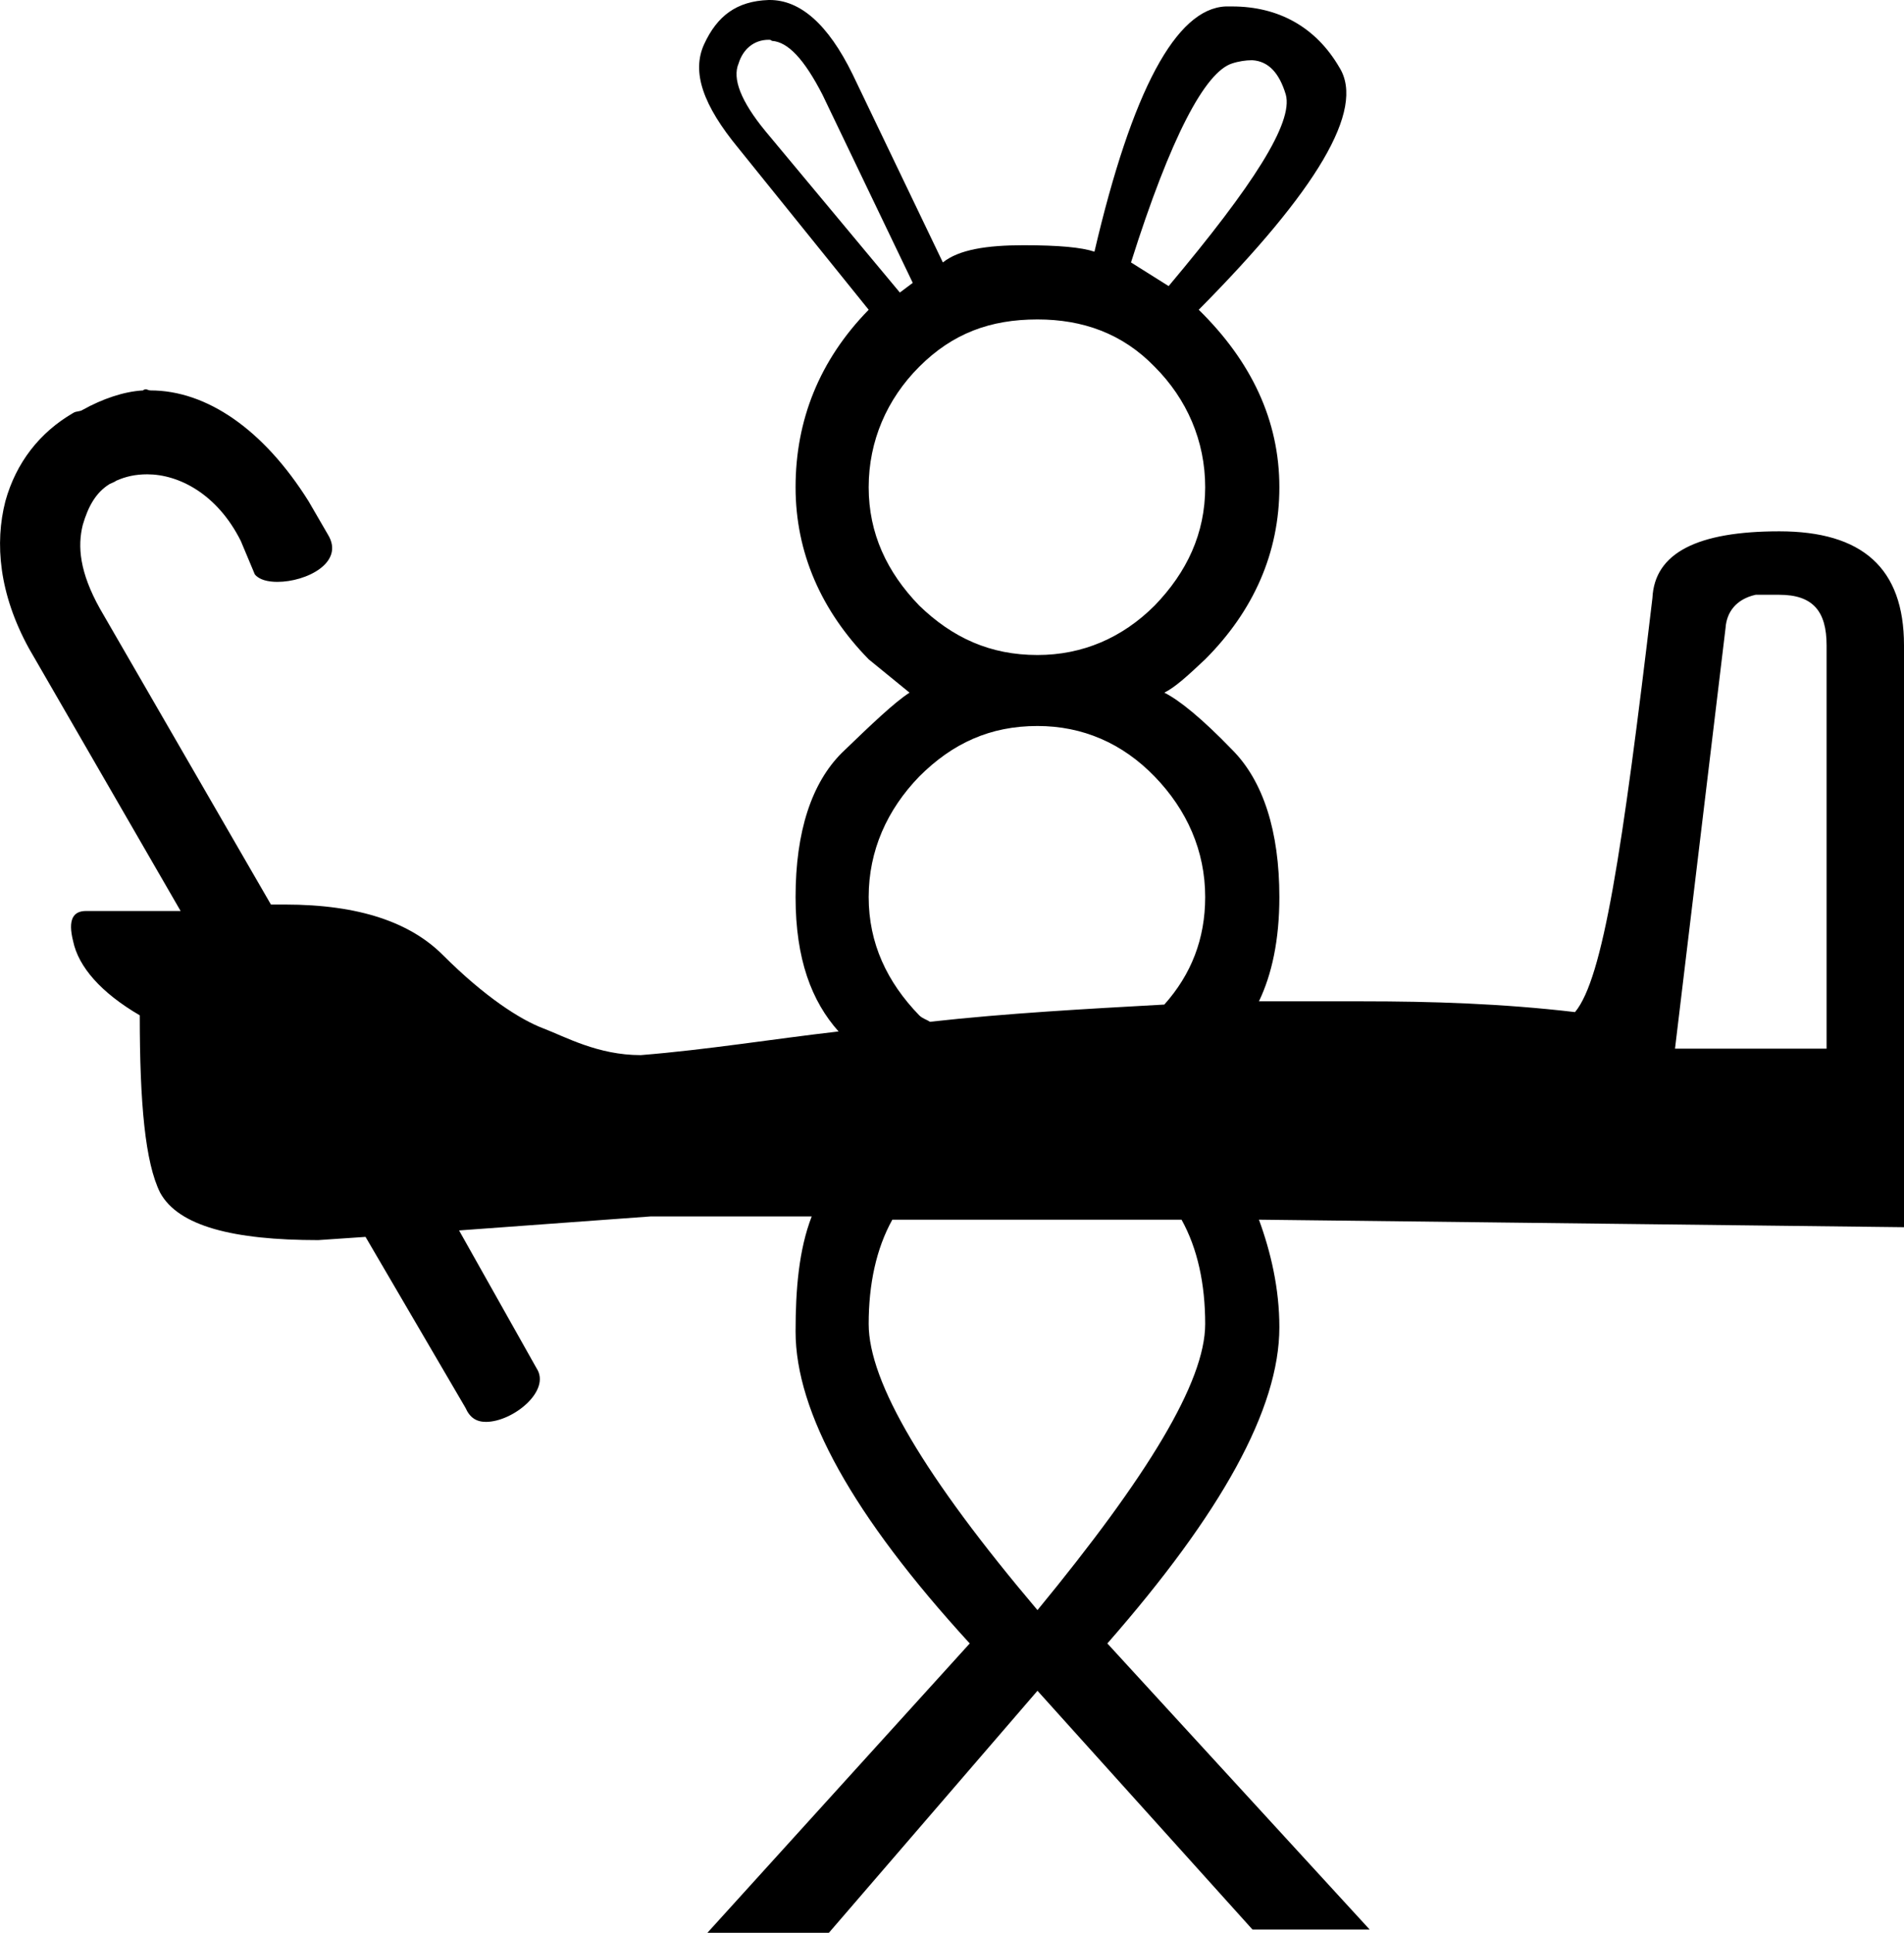 <?xml version='1.0' encoding ='UTF-8' standalone='no'?>
<svg width='17.71' height='17.97' xmlns='http://www.w3.org/2000/svg' xmlns:xlink='http://www.w3.org/1999/xlink'  version='1.1' >
<path style='fill:black; stroke:none' d=' M 11.65 0.56  C 11.8 0.57 11.9 0.68 11.96 0.88  C 12.03 1.14 11.66 1.72 10.87 2.66  L 10.52 2.44  C 10.89 1.27 11.21 0.67 11.46 0.59  C 11.52 0.57 11.59 0.56 11.64 0.56  Z  M 7.15 0.37  C 7.16 0.37 7.17 0.37 7.18 0.38  C 7.33 0.39 7.48 0.55 7.65 0.88  L 8.49 2.63  L 8.37 2.72  L 7.12 1.22  C 6.89 0.94 6.81 0.73 6.87 0.59  C 6.91 0.46 7.01 0.37 7.15 0.37  Z  M 9.65 2.97  C 10.07 2.97 10.44 3.1 10.74 3.41  C 11.04 3.71 11.21 4.1 11.21 4.53  C 11.21 4.96 11.04 5.32 10.74 5.63  C 10.44 5.93 10.07 6.09 9.65 6.09  C 9.21 6.09 8.86 5.93 8.55 5.63  C 8.25 5.32 8.08 4.96 8.08 4.53  C 8.08 4.1 8.25 3.71 8.55 3.41  C 8.86 3.1 9.21 2.97 9.65 2.97  Z  M 9.65 6.75  C 10.07 6.75 10.44 6.91 10.74 7.22  C 11.04 7.53 11.21 7.91 11.21 8.34  C 11.21 8.73 11.08 9.06 10.83 9.34  C 10.11 9.38 9.37 9.42 8.65 9.5  C 8.62 9.48 8.58 9.47 8.55 9.44  C 8.25 9.13 8.08 8.77 8.08 8.34  C 8.08 7.91 8.25 7.53 8.55 7.22  C 8.86 6.91 9.21 6.75 9.65 6.75  Z  M 16.55 5.53  C 16.86 5.53 16.99 5.68 16.99 6  L 16.99 9.75  L 15.58 9.75  L 16.05 5.84  C 16.06 5.69 16.15 5.57 16.33 5.53  Z  M 10.99 11.34  C 11.14 11.61 11.21 11.94 11.21 12.31  C 11.21 12.85 10.67 13.73 9.65 14.97  C 8.6 13.73 8.08 12.85 8.08 12.31  C 8.08 11.94 8.15 11.61 8.3 11.34  Z  M 7.15 0  C 6.85 0.01 6.67 0.15 6.55 0.41  C 6.43 0.67 6.54 0.98 6.87 1.38  L 8.08 2.88  C 7.62 3.35 7.4 3.91 7.4 4.53  C 7.4 5.14 7.64 5.68 8.08 6.13  L 8.46 6.44  C 8.32 6.53 8.11 6.73 7.83 7  C 7.55 7.28 7.4 7.73 7.4 8.34  C 7.4 8.92 7.55 9.31 7.8 9.59  C 7.19 9.66 6.58 9.76 5.96 9.81  C 5.56 9.81 5.26 9.64 5.05 9.56  C 4.84 9.48 4.51 9.27 4.12 8.88  C 3.82 8.58 3.35 8.41 2.65 8.41  L 2.52 8.41  L 0.93 5.66  C 0.74 5.32 0.72 5.08 0.77 4.88  C 0.82 4.71 0.89 4.58 1.02 4.5  C 1.04 4.49 1.07 4.48 1.08 4.47  C 1.17 4.43 1.26 4.41 1.37 4.41  C 1.66 4.41 2.02 4.59 2.24 5.03  L 2.37 5.34  C 2.41 5.39 2.49 5.41 2.58 5.41  C 2.85 5.41 3.21 5.23 3.05 4.97  L 2.87 4.66  C 2.45 3.99 1.92 3.63 1.4 3.63  C 1.38 3.63 1.37 3.62 1.36 3.62  C 1.35 3.62 1.34 3.62 1.33 3.63  C 1.15 3.64 0.95 3.71 0.77 3.81  C 0.74 3.83 0.71 3.82 0.68 3.84  C 0.37 4.02 0.15 4.3 0.05 4.66  C -0.05 5.05 -0.01 5.52 0.27 6.03  L 1.68 8.47  L 0.8 8.47  C 0.68 8.47 0.63 8.55 0.68 8.75  C 0.73 8.99 0.94 9.23 1.3 9.44  C 1.3 10.26 1.35 10.81 1.49 11.09  C 1.66 11.4 2.17 11.53 2.96 11.53  L 3.4 11.5  L 4.33 13.09  C 4.37 13.18 4.43 13.22 4.52 13.22  C 4.77 13.22 5.13 12.93 4.99 12.72  L 4.27 11.44  L 6.05 11.31  L 7.55 11.31  C 7.43 11.62 7.4 11.99 7.4 12.38  C 7.4 13.13 7.93 14.09 9.02 15.28  L 6.58 17.97  L 7.71 17.97  L 9.65 15.72  L 11.65 17.94  L 12.74 17.94  L 10.3 15.28  C 11.36 14.07 11.9 13.1 11.9 12.34  C 11.9 11.98 11.82 11.64 11.71 11.34  L 11.71 11.34  L 17.71 11.41  L 17.71 6  C 17.71 5.28 17.32 4.94 16.55 4.94  C 15.79 4.94 15.39 5.14 15.37 5.56  C 15.09 7.92 14.91 9.1 14.65 9.41  C 13.97 9.33 13.31 9.31 12.68 9.31  L 11.71 9.31  C 11.83 9.06 11.9 8.74 11.9 8.34  C 11.9 7.73 11.75 7.26 11.46 6.97  C 11.18 6.68 10.97 6.51 10.83 6.44  C 10.93 6.39 11.04 6.29 11.21 6.13  C 11.66 5.68 11.9 5.14 11.9 4.53  C 11.9 3.91 11.64 3.36 11.15 2.88  C 12.25 1.77 12.7 1.02 12.46 0.63  C 12.24 0.25 11.89 0.06 11.46 0.06  L 11.4 0.06  C 10.94 0.08 10.53 0.84 10.18 2.34  C 10.06 2.3 9.85 2.28 9.52 2.28  C 9.18 2.28 8.92 2.32 8.77 2.44  L 7.93 0.69  C 7.7 0.22 7.44 0 7.16 0  Z '/></svg>
